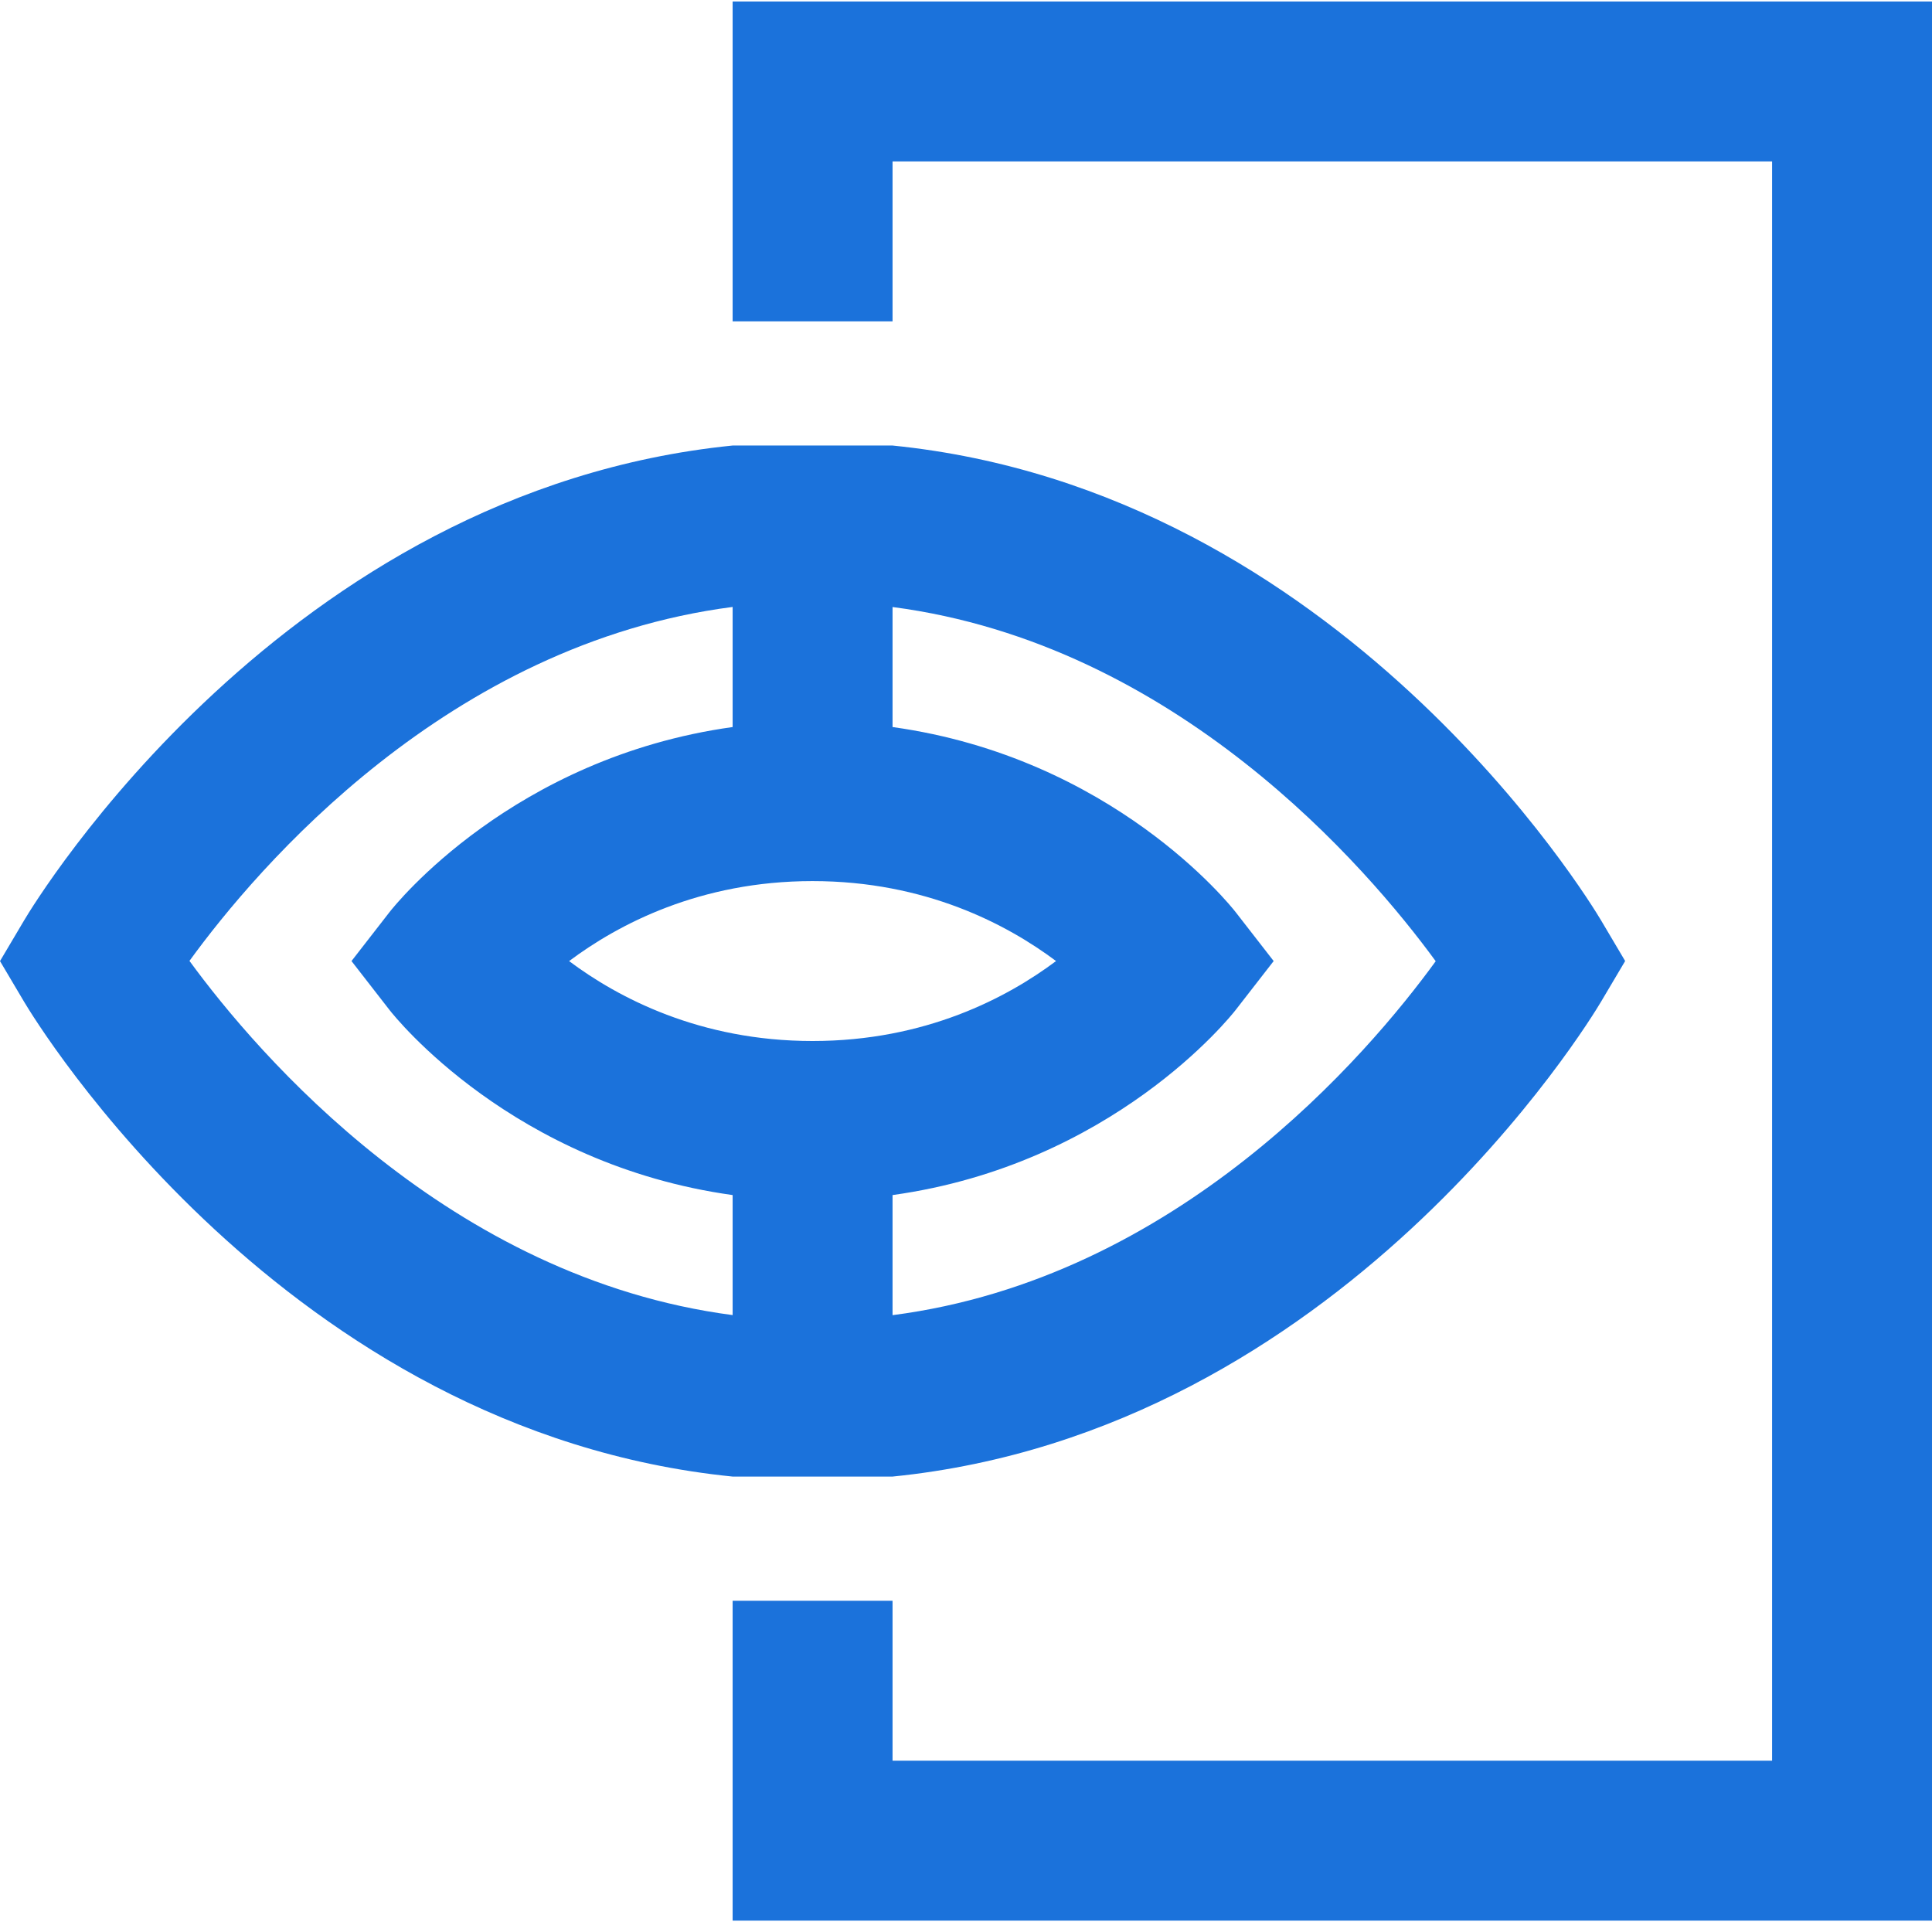 <svg width="386.6" height="386" xmlns="http://www.w3.org/2000/svg">

 <g>
  <title>background</title>
  <rect fill="none" id="canvas_background" height="402" width="582" y="-1" x="-1"/>
 </g>
 <g>
  <title>Layer 1</title>
  <g id="svg_3" fill="#007aff">
   <path fill="#1b72db" id="svg_4" d="m146.602,64.301l32,0l0,-32l176,0l0,320l-176,0l0,-32l-32,0l0,64l240,0l0,-384l-240,0l0,64zm0,0"/>
   <path fill="#1b72db" id="svg_5" d="m178.602,295.453c89.688,-9.023 139.566,-91.289 141.758,-94.992l4.84,-8.168l-4.84,-8.168c-2.191,-3.688 -52.07,-85.953 -141.758,-94.977l-32,0c-89.691,9.023 -139.57,91.289 -141.762,94.992l-4.84,8.168l4.84,8.168c2.191,3.688 52.07,85.961 141.762,94.977l32,0zm-16,-119.152c22.59,0 38.941,8.68 48.719,16c-9.777,7.32 -26.129,16 -48.719,16c-22.609,0 -38.969,-8.695 -48.723,-15.992c9.77,-7.32 26.121,-16.008 48.723,-16.008zm124.688,16.031c-13.602,18.719 -51.73,63.457 -108.688,70.824l0,-24.031c43.992,-6.113 67.543,-35.609 68.629,-37l7.633,-9.824l-7.633,-9.824c-1.086,-1.391 -24.637,-30.887 -68.629,-37l0,-24.016c56.727,7.406 95.023,52.168 108.688,70.871zm-249.379,-0.062c13.594,-18.723 51.723,-63.457 108.691,-70.824l0,24.031c-43.992,6.113 -67.547,35.609 -68.633,37l-7.633,9.824l7.633,9.824c1.086,1.391 24.641,30.887 68.633,37l0,24.016c-56.738,-7.41 -95.043,-52.191 -108.691,-70.871zm0,0"/>
  </g>
 </g>
</svg>